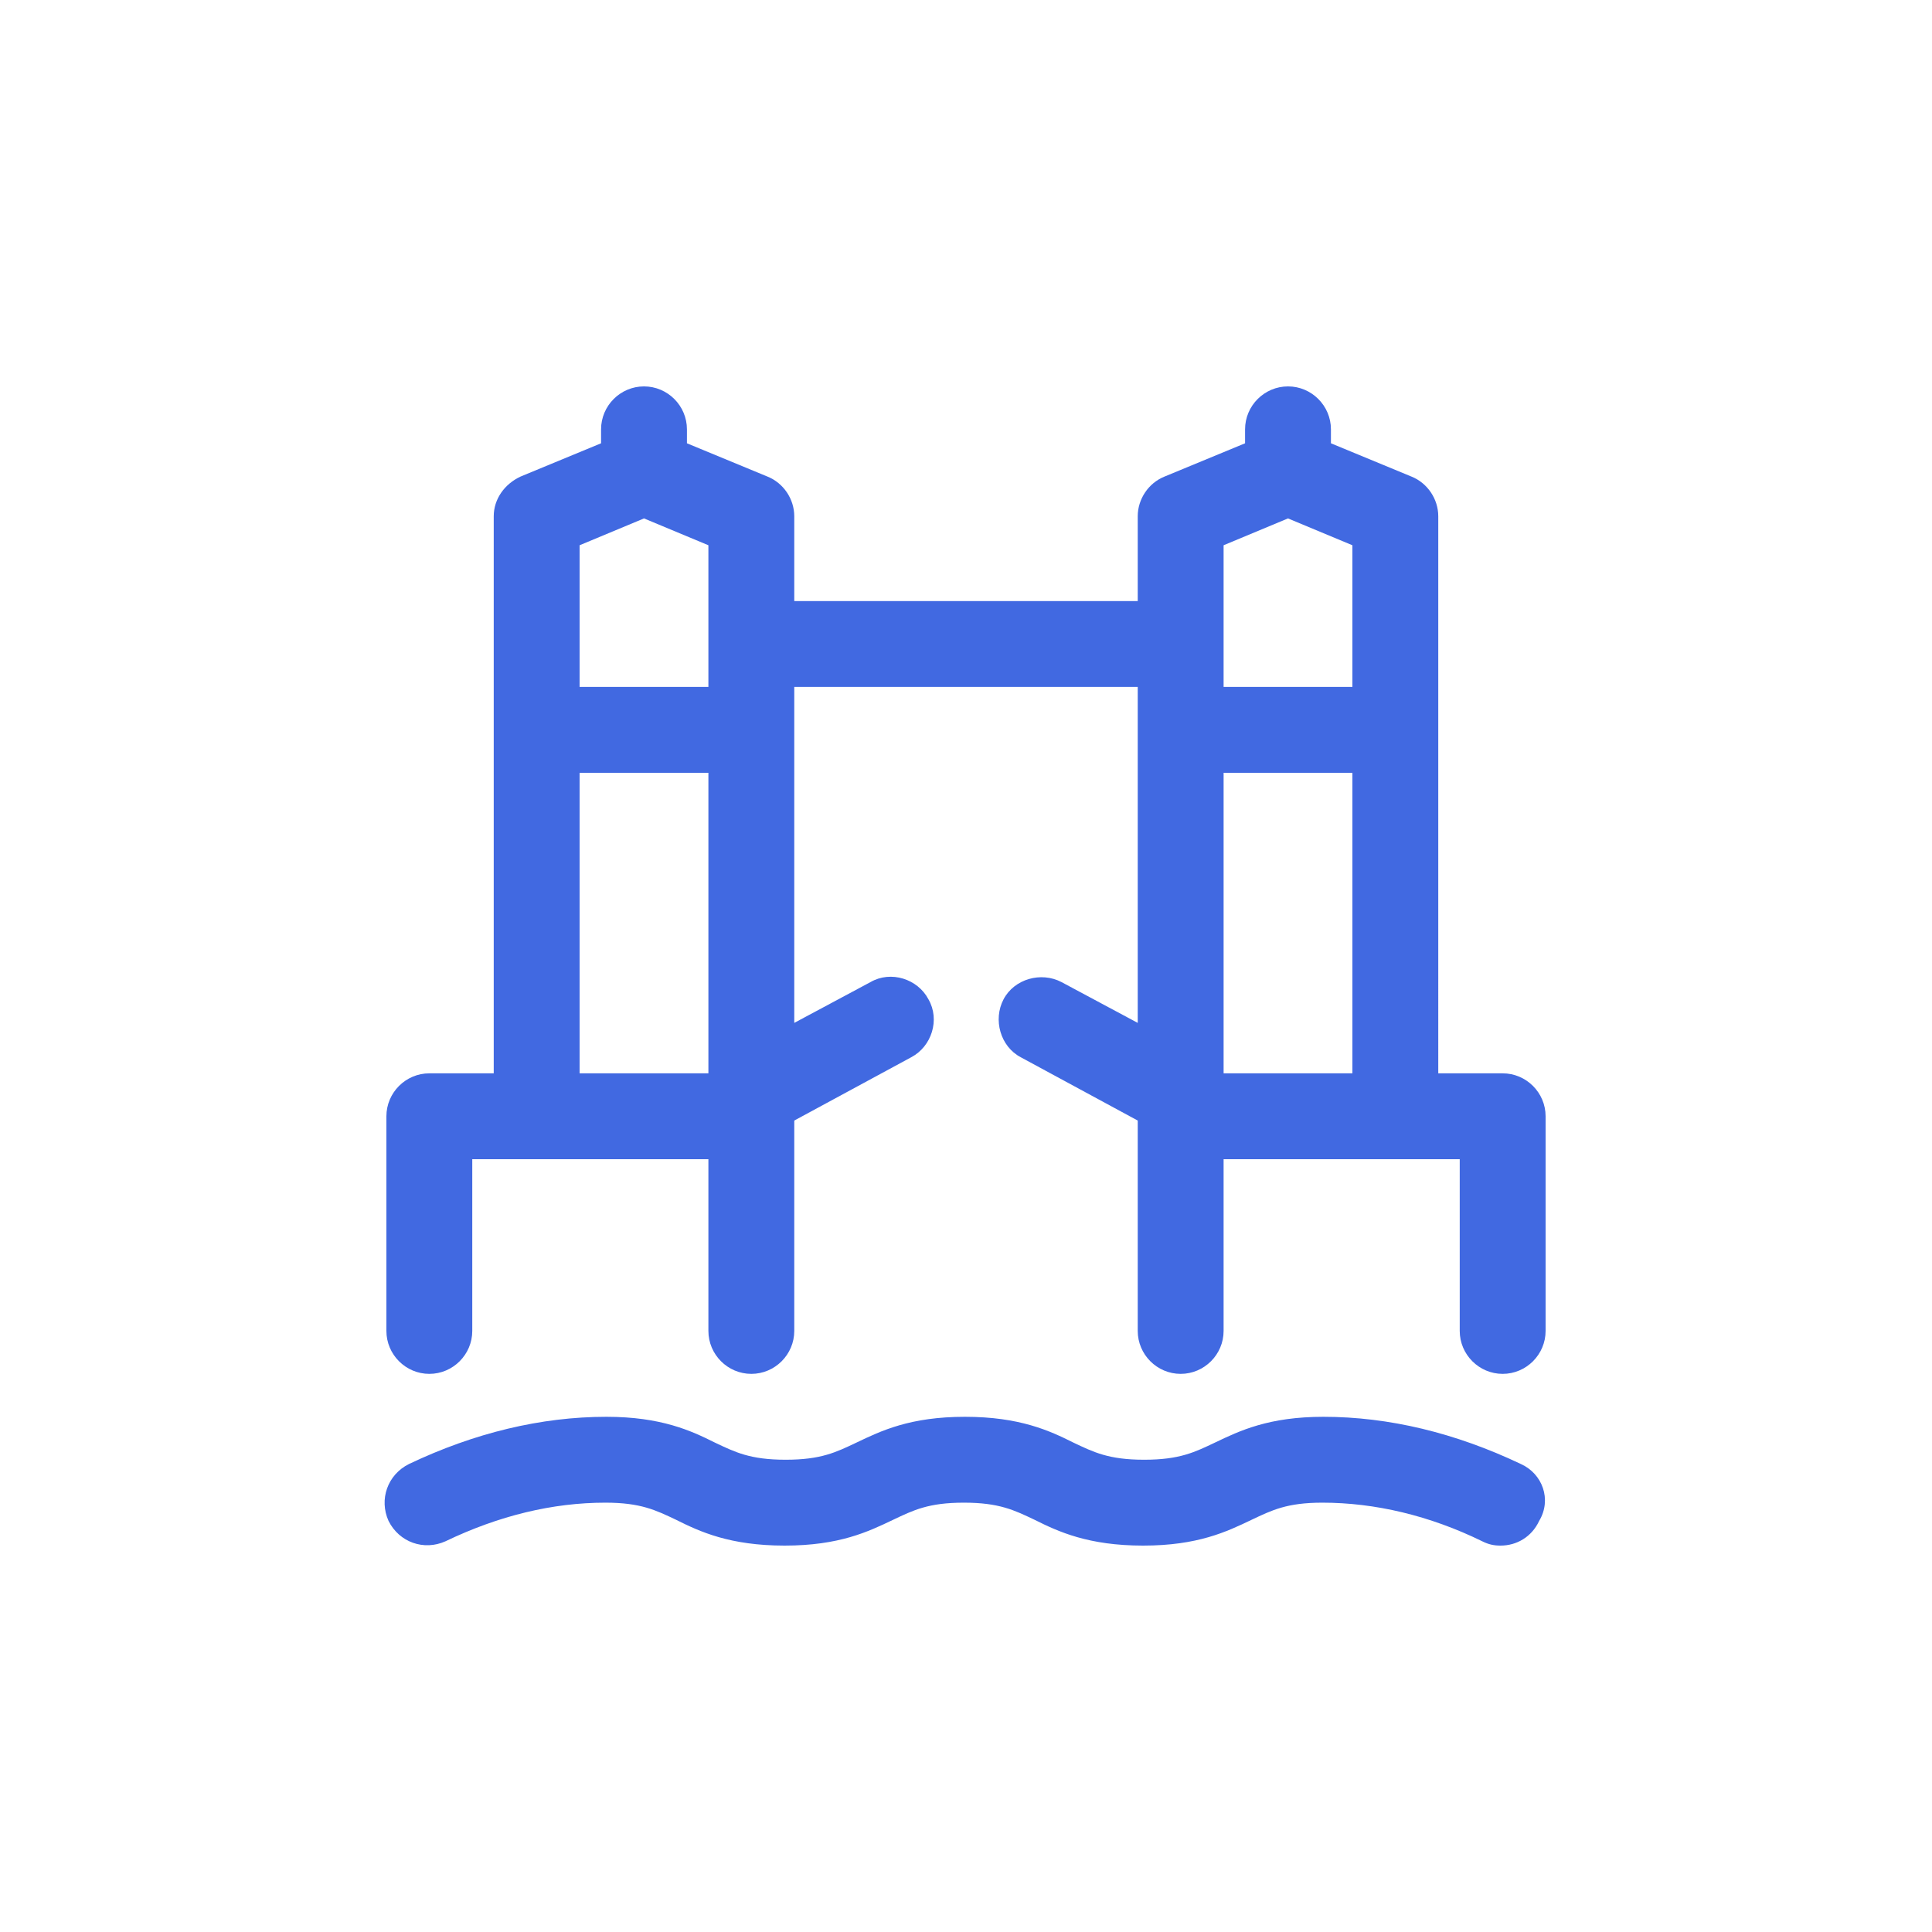<?xml version="1.0" standalone="no"?><!DOCTYPE svg PUBLIC "-//W3C//DTD SVG 1.1//EN" "http://www.w3.org/Graphics/SVG/1.1/DTD/svg11.dtd"><svg class="icon" width="48px" height="48.00px" viewBox="0 0 1024 1024" version="1.1" xmlns="http://www.w3.org/2000/svg"><path d="M806.116 775.964c-34.702-16.498-69.973-25.031-104.676-25.031-29.013 0-44.373 7.396-57.458 13.653-10.809 5.12-18.773 9.102-37.547 9.102s-26.738-3.982-37.547-9.102c-12.516-6.258-28.444-13.653-57.458-13.653s-44.373 7.396-57.458 13.653c-10.809 5.12-18.773 9.102-37.547 9.102s-26.738-3.982-37.547-9.102c-12.516-6.258-28.444-13.653-57.458-13.653-34.702 0-69.973 8.533-104.676 25.031-11.378 5.689-15.929 18.773-10.809 30.151 5.689 11.378 18.773 15.929 30.151 10.809 28.444-13.653 56.889-20.48 84.764-20.48 18.773 0 26.738 3.982 37.547 9.102 12.516 6.258 28.444 13.653 57.458 13.653s44.373-7.396 57.458-13.653c10.809-5.12 18.773-9.102 37.547-9.102s26.738 3.982 37.547 9.102c12.516 6.258 28.444 13.653 57.458 13.653s44.373-7.396 57.458-13.653c10.809-5.12 18.773-9.102 37.547-9.102 27.876 0 56.889 6.827 84.764 20.48 3.413 1.707 6.258 2.276 9.671 2.276 8.533 0 16.498-4.551 20.48-13.084 6.827-11.378 1.707-25.031-9.671-30.151zM796.444 568.889h-34.133V273.636c0-9.102-5.689-17.636-14.222-21.049l-42.667-17.636V227.556c0-12.516-10.24-22.756-22.756-22.756s-22.756 10.24-22.756 22.756v7.396l-42.667 17.636c-8.533 3.413-14.222 11.947-14.222 21.049V318.578H420.978v-44.942c0-9.102-5.689-17.636-14.222-21.049L364.089 234.951V227.556c0-12.516-10.24-22.756-22.756-22.756s-22.756 10.24-22.756 22.756v7.396l-42.667 17.636c-8.533 3.982-14.222 11.947-14.222 21.049V568.889h-34.133c-12.516 0-22.756 10.24-22.756 22.756v113.778c0 12.516 10.24 22.756 22.756 22.756s22.756-10.24 22.756-22.756v-91.022h125.156v91.022c0 12.516 10.24 22.756 22.756 22.756s22.756-10.24 22.756-22.756v-111.502l62.009-33.564c10.809-5.689 15.36-19.911 9.102-30.72-5.689-10.809-19.911-15.36-30.72-9.102L420.978 542.151V364.089h182.044v178.062l-40.391-21.618c-10.809-5.689-25.031-1.707-30.72 9.102-5.689 10.809-1.707 25.031 9.102 30.72l62.009 33.564V705.422c0 12.516 10.24 22.756 22.756 22.756s22.756-10.24 22.756-22.756v-91.022h125.156v91.022c0 12.516 10.24 22.756 22.756 22.756s22.756-10.24 22.756-22.756v-113.778c0-12.516-10.24-22.756-22.756-22.756zM341.333 274.773l34.133 14.222V364.089H307.2V288.996l34.133-14.222zM307.2 568.889V409.6h68.267v159.289H307.2z m375.467-294.116l34.133 14.222V364.089h-68.267V288.996l34.133-14.222z m-34.133 294.116V409.6h68.267v159.289h-68.267z" fill="#4169E1" /></svg>